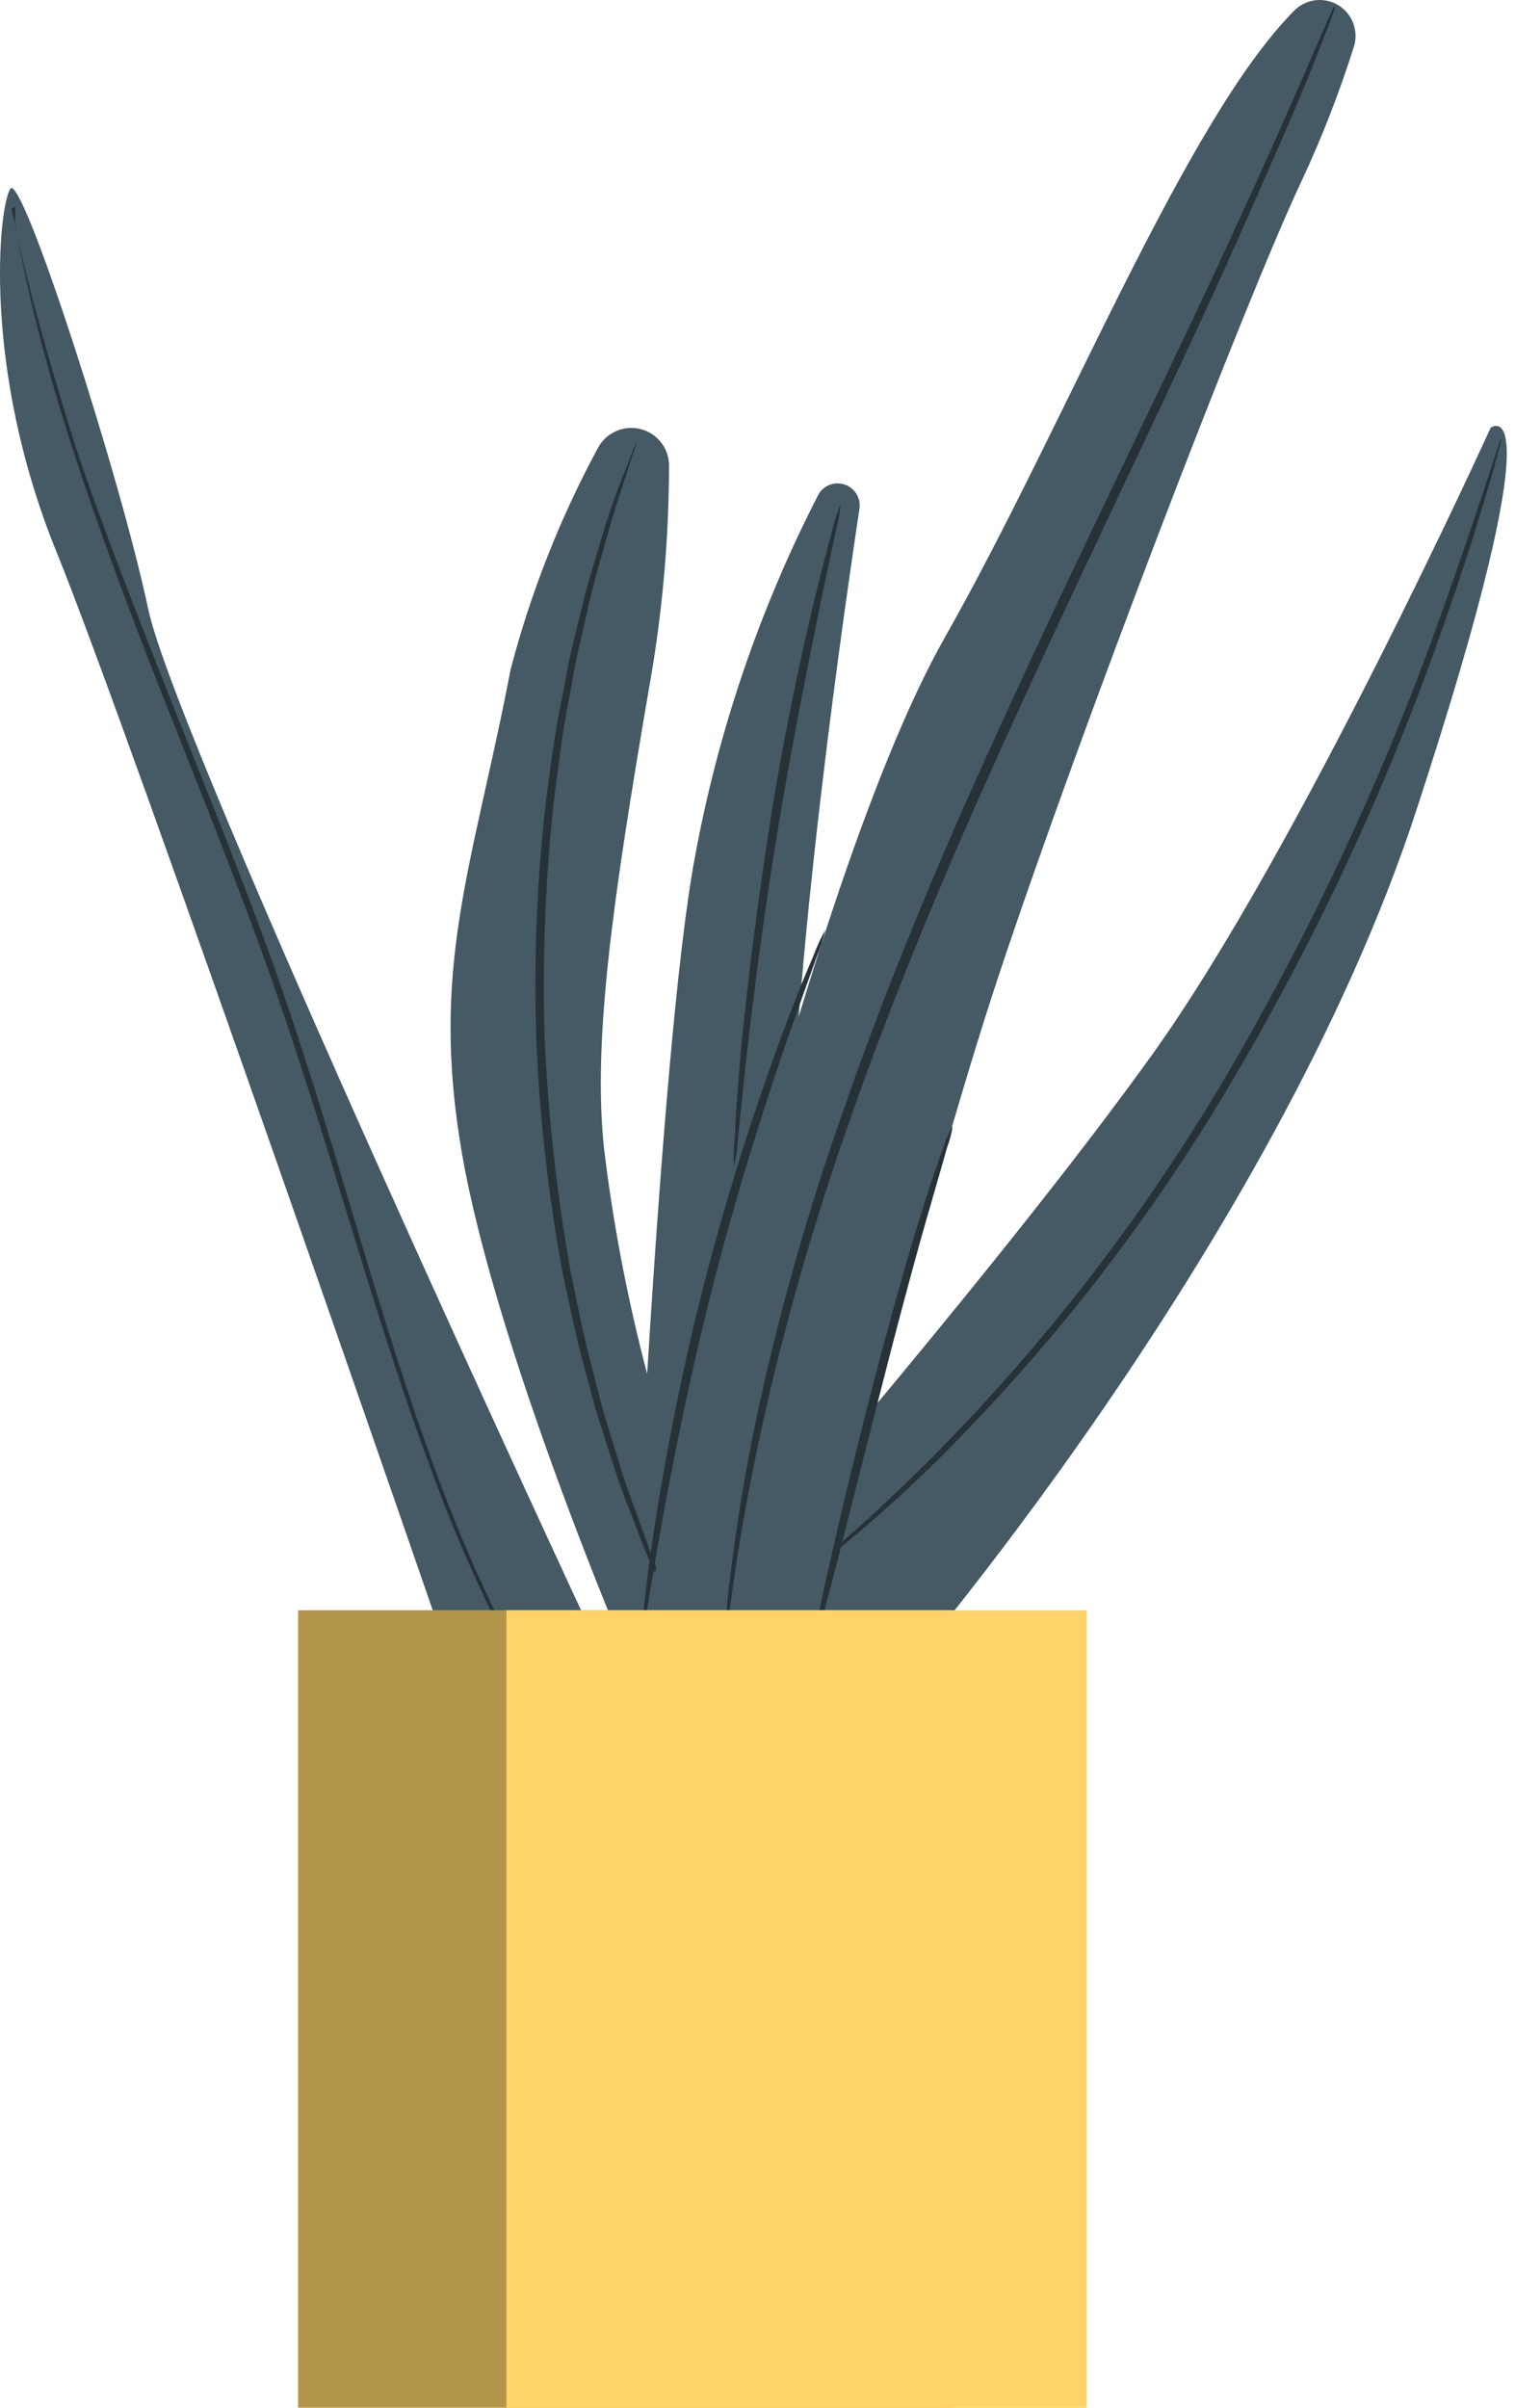 <svg width="34" height="54" viewBox="0 0 34 54" fill="none" xmlns="http://www.w3.org/2000/svg">
<path d="M20.086 37.744C20.086 37.744 28.57 27.982 31.773 18.213C34.977 8.444 33.454 9.593 33.454 9.593C33.454 9.593 29.144 19.075 25.854 23.658C22.564 28.241 16.724 34.964 16.724 34.964L20.086 37.744Z" fill="#455A64"/>
<path d="M18.369 11.087C18.427 10.988 18.517 10.912 18.625 10.872C18.732 10.832 18.851 10.831 18.959 10.868C19.067 10.905 19.16 10.979 19.22 11.077C19.28 11.174 19.304 11.29 19.289 11.403C18.772 14.837 17.651 22.897 17.694 28.104C17.752 34.885 17.694 37.507 17.694 37.507H14.16C14.16 37.507 14.792 23.486 15.597 19.212C16.119 16.382 17.053 13.645 18.369 11.087Z" fill="#455A64"/>
<path d="M16.473 36.372C14.991 33.019 14.011 29.466 13.564 25.827C13.277 23.328 13.794 19.951 14.562 15.455C14.861 13.795 15.012 12.113 15.015 10.427C15.011 10.24 14.946 10.061 14.83 9.915C14.713 9.77 14.553 9.667 14.372 9.622C14.192 9.577 14.001 9.593 13.831 9.667C13.66 9.741 13.518 9.869 13.427 10.031C12.573 11.608 11.912 13.282 11.459 15.017C10.604 19.463 9.635 21.683 10.374 25.906C11.114 30.13 13.851 36.617 13.851 36.617L16.473 36.372Z" fill="#455A64"/>
<path d="M13.291 36.653C13.291 36.653 3.953 16.633 3.328 13.666C2.703 10.699 0.49 3.847 0.232 4.234C-0.027 4.622 -0.415 8.243 1.266 12.373C2.947 16.503 10.109 37.263 10.109 37.263H13.291" fill="#455A64"/>
<path d="M17.493 35.762C17.493 35.762 17.587 35.704 17.752 35.582C17.917 35.46 18.168 35.281 18.47 35.029C19.34 34.334 20.174 33.595 20.97 32.817C23.585 30.234 25.851 27.319 27.708 24.146C29.574 20.976 31.128 17.632 32.348 14.162C32.822 12.833 33.16 11.748 33.383 10.987C33.497 10.613 33.576 10.319 33.627 10.118C33.662 10.018 33.686 9.914 33.699 9.809C33.699 9.809 33.655 9.909 33.591 10.103L33.311 10.965C33.066 11.684 32.7 12.797 32.219 14.119C30.971 17.564 29.413 20.889 27.564 24.053C25.71 27.216 23.463 30.131 20.876 32.73C19.885 33.722 19.03 34.476 18.427 34.986L17.709 35.561C17.631 35.621 17.559 35.689 17.493 35.762Z" fill="#263238"/>
<path d="M16.473 26.158C16.519 25.964 16.548 25.767 16.559 25.569C16.602 25.152 16.66 24.613 16.724 23.96C16.875 22.609 17.105 20.742 17.443 18.687C17.78 16.633 18.161 14.787 18.427 13.458L18.765 11.877C18.816 11.687 18.85 11.492 18.865 11.296C18.795 11.481 18.735 11.671 18.686 11.863C18.585 12.229 18.448 12.761 18.283 13.429C17.967 14.751 17.565 16.597 17.249 18.658C16.933 20.72 16.71 22.588 16.595 23.945C16.538 24.628 16.502 25.181 16.488 25.561C16.462 25.759 16.458 25.959 16.473 26.158Z" fill="#263238"/>
<path d="M14.289 9.909C14.246 9.99 14.21 10.074 14.182 10.161L13.902 10.879C13.779 11.202 13.636 11.597 13.499 12.071C13.363 12.546 13.183 13.07 13.047 13.673C12.975 13.975 12.896 14.291 12.817 14.614C12.738 14.938 12.688 15.29 12.616 15.649C12.458 16.367 12.364 17.128 12.257 17.933C12.051 19.695 11.977 21.469 12.034 23.241C12.104 25.015 12.301 26.782 12.623 28.528C12.795 29.326 12.946 30.087 13.147 30.784C13.248 31.136 13.327 31.502 13.427 31.797L13.722 32.723C13.902 33.312 14.117 33.83 14.289 34.289C14.462 34.749 14.627 35.137 14.778 35.446L15.108 36.164C15.143 36.249 15.187 36.331 15.238 36.408C15.238 36.408 15.238 36.315 15.144 36.142C15.051 35.97 14.972 35.712 14.842 35.424C14.713 35.137 14.555 34.706 14.397 34.253C14.239 33.801 14.024 33.276 13.858 32.687L13.571 31.761C13.478 31.445 13.399 31.1 13.305 30.748C13.111 30.029 12.968 29.311 12.803 28.5C12.494 26.764 12.3 25.01 12.221 23.248C12.17 21.486 12.24 19.722 12.429 17.969C12.537 17.164 12.623 16.396 12.767 15.692C12.838 15.333 12.889 14.973 12.96 14.665C13.032 14.356 13.111 14.018 13.176 13.724C13.305 13.12 13.47 12.589 13.6 12.114C13.729 11.64 13.858 11.245 13.966 10.915L14.21 10.161C14.247 10.08 14.273 9.996 14.289 9.909Z" fill="#263238"/>
<path d="M0.34 4.637C0.34 4.637 0.34 4.637 0.34 4.73V4.989C0.383 5.219 0.433 5.556 0.526 5.987C0.706 6.849 1.008 8.085 1.474 9.579C1.941 11.073 2.574 12.84 3.328 14.78C4.082 16.719 4.951 18.831 5.777 21.079C6.603 23.328 7.264 25.511 7.875 27.501C8.485 29.491 9.046 31.272 9.599 32.752C10.015 33.917 10.494 35.059 11.035 36.171C11.222 36.566 11.395 36.889 11.509 37.069L11.639 37.299C11.653 37.325 11.669 37.349 11.689 37.371C11.68 37.341 11.668 37.312 11.653 37.285L11.545 37.047C11.445 36.839 11.287 36.538 11.107 36.142C10.569 35.021 10.09 33.873 9.671 32.702C9.132 31.222 8.579 29.441 7.983 27.451C7.386 25.461 6.74 23.263 5.899 20.986C5.059 18.709 4.19 16.626 3.436 14.693C2.681 12.761 1.999 11.008 1.539 9.514C1.079 8.02 0.742 6.785 0.533 5.923C0.433 5.499 0.368 5.161 0.318 4.938L0.253 4.68L0.34 4.637Z" fill="#263238"/>
<path d="M29.065 0.219C29.194 0.097 29.36 0.022 29.536 0.004C29.713 -0.014 29.89 0.027 30.041 0.121C30.192 0.214 30.307 0.355 30.37 0.52C30.432 0.686 30.439 0.868 30.387 1.038C30.063 2.066 29.672 3.071 29.216 4.048C27.93 6.77 24.188 16.532 22.407 21.898C20.625 27.264 18.168 37.263 18.168 37.263L14.404 36.653C14.404 36.653 17.845 20.217 21.207 14.291C23.908 9.529 26.609 2.669 29.065 0.219Z" fill="#455A64"/>
<path d="M21.379 25.253C21.298 25.393 21.233 25.543 21.185 25.698C21.078 25.992 20.927 26.416 20.754 26.962C20.41 28.033 19.986 29.534 19.555 31.2C19.124 32.867 18.772 34.375 18.527 35.474C18.413 35.999 18.319 36.43 18.247 36.782C18.203 36.939 18.176 37.1 18.168 37.263C18.236 37.114 18.287 36.957 18.319 36.796C18.413 36.459 18.527 36.02 18.664 35.51L19.749 31.251C20.172 29.584 20.575 28.083 20.891 27.005C21.035 26.495 21.164 26.064 21.257 25.727C21.316 25.574 21.357 25.415 21.379 25.253Z" fill="#263238"/>
<path d="M16.279 36.961V36.861L16.322 36.566C16.358 36.3 16.394 35.92 16.473 35.424C16.61 34.433 16.861 33.011 17.263 31.279C17.743 29.245 18.33 27.238 19.023 25.267C19.792 23.04 20.762 20.634 21.86 18.141C24.073 13.163 26.278 8.753 27.729 5.484C28.448 3.861 29.037 2.532 29.41 1.605C29.597 1.139 29.733 0.779 29.834 0.535C29.877 0.42 29.906 0.327 29.934 0.255C29.963 0.183 29.97 0.154 29.934 0.154L29.891 0.248C29.855 0.32 29.82 0.406 29.769 0.521C29.654 0.772 29.503 1.124 29.31 1.57C28.915 2.489 28.326 3.811 27.578 5.427C26.091 8.674 23.865 13.077 21.645 18.062C20.546 20.555 19.584 22.968 18.822 25.21C18.133 27.186 17.557 29.201 17.098 31.244C16.789 32.622 16.549 34.015 16.38 35.417C16.315 35.905 16.294 36.3 16.265 36.559V36.854C16.27 36.925 16.274 36.961 16.279 36.961Z" fill="#263238"/>
<path d="M14.404 36.653C14.465 36.446 14.508 36.234 14.534 36.02C14.605 35.582 14.706 35 14.828 34.296C15.087 32.86 15.482 30.827 16.049 28.643C16.617 26.459 17.249 24.513 17.737 23.119C17.974 22.444 18.175 21.891 18.326 21.467C18.407 21.269 18.472 21.065 18.52 20.857C18.418 21.044 18.329 21.238 18.255 21.438C18.089 21.819 17.86 22.372 17.601 23.069C16.926 24.88 16.343 26.723 15.855 28.593C15.288 30.748 14.914 32.802 14.684 34.268C14.577 34.986 14.498 35.596 14.455 36.013C14.421 36.225 14.405 36.438 14.404 36.653Z" fill="#263238"/>
<path d="M6.69 54H21.365L21.365 36.114L6.69 36.114L6.69 54Z" fill="#FED36A"/>
<g opacity="0.3">
<path d="M6.69 54H21.365L21.365 36.114L6.69 36.114L6.69 54Z" fill="black"/>
</g>
<path d="M11.366 54H24.389L24.389 36.114H11.366L11.366 54Z" fill="#FED36A"/>
</svg>
